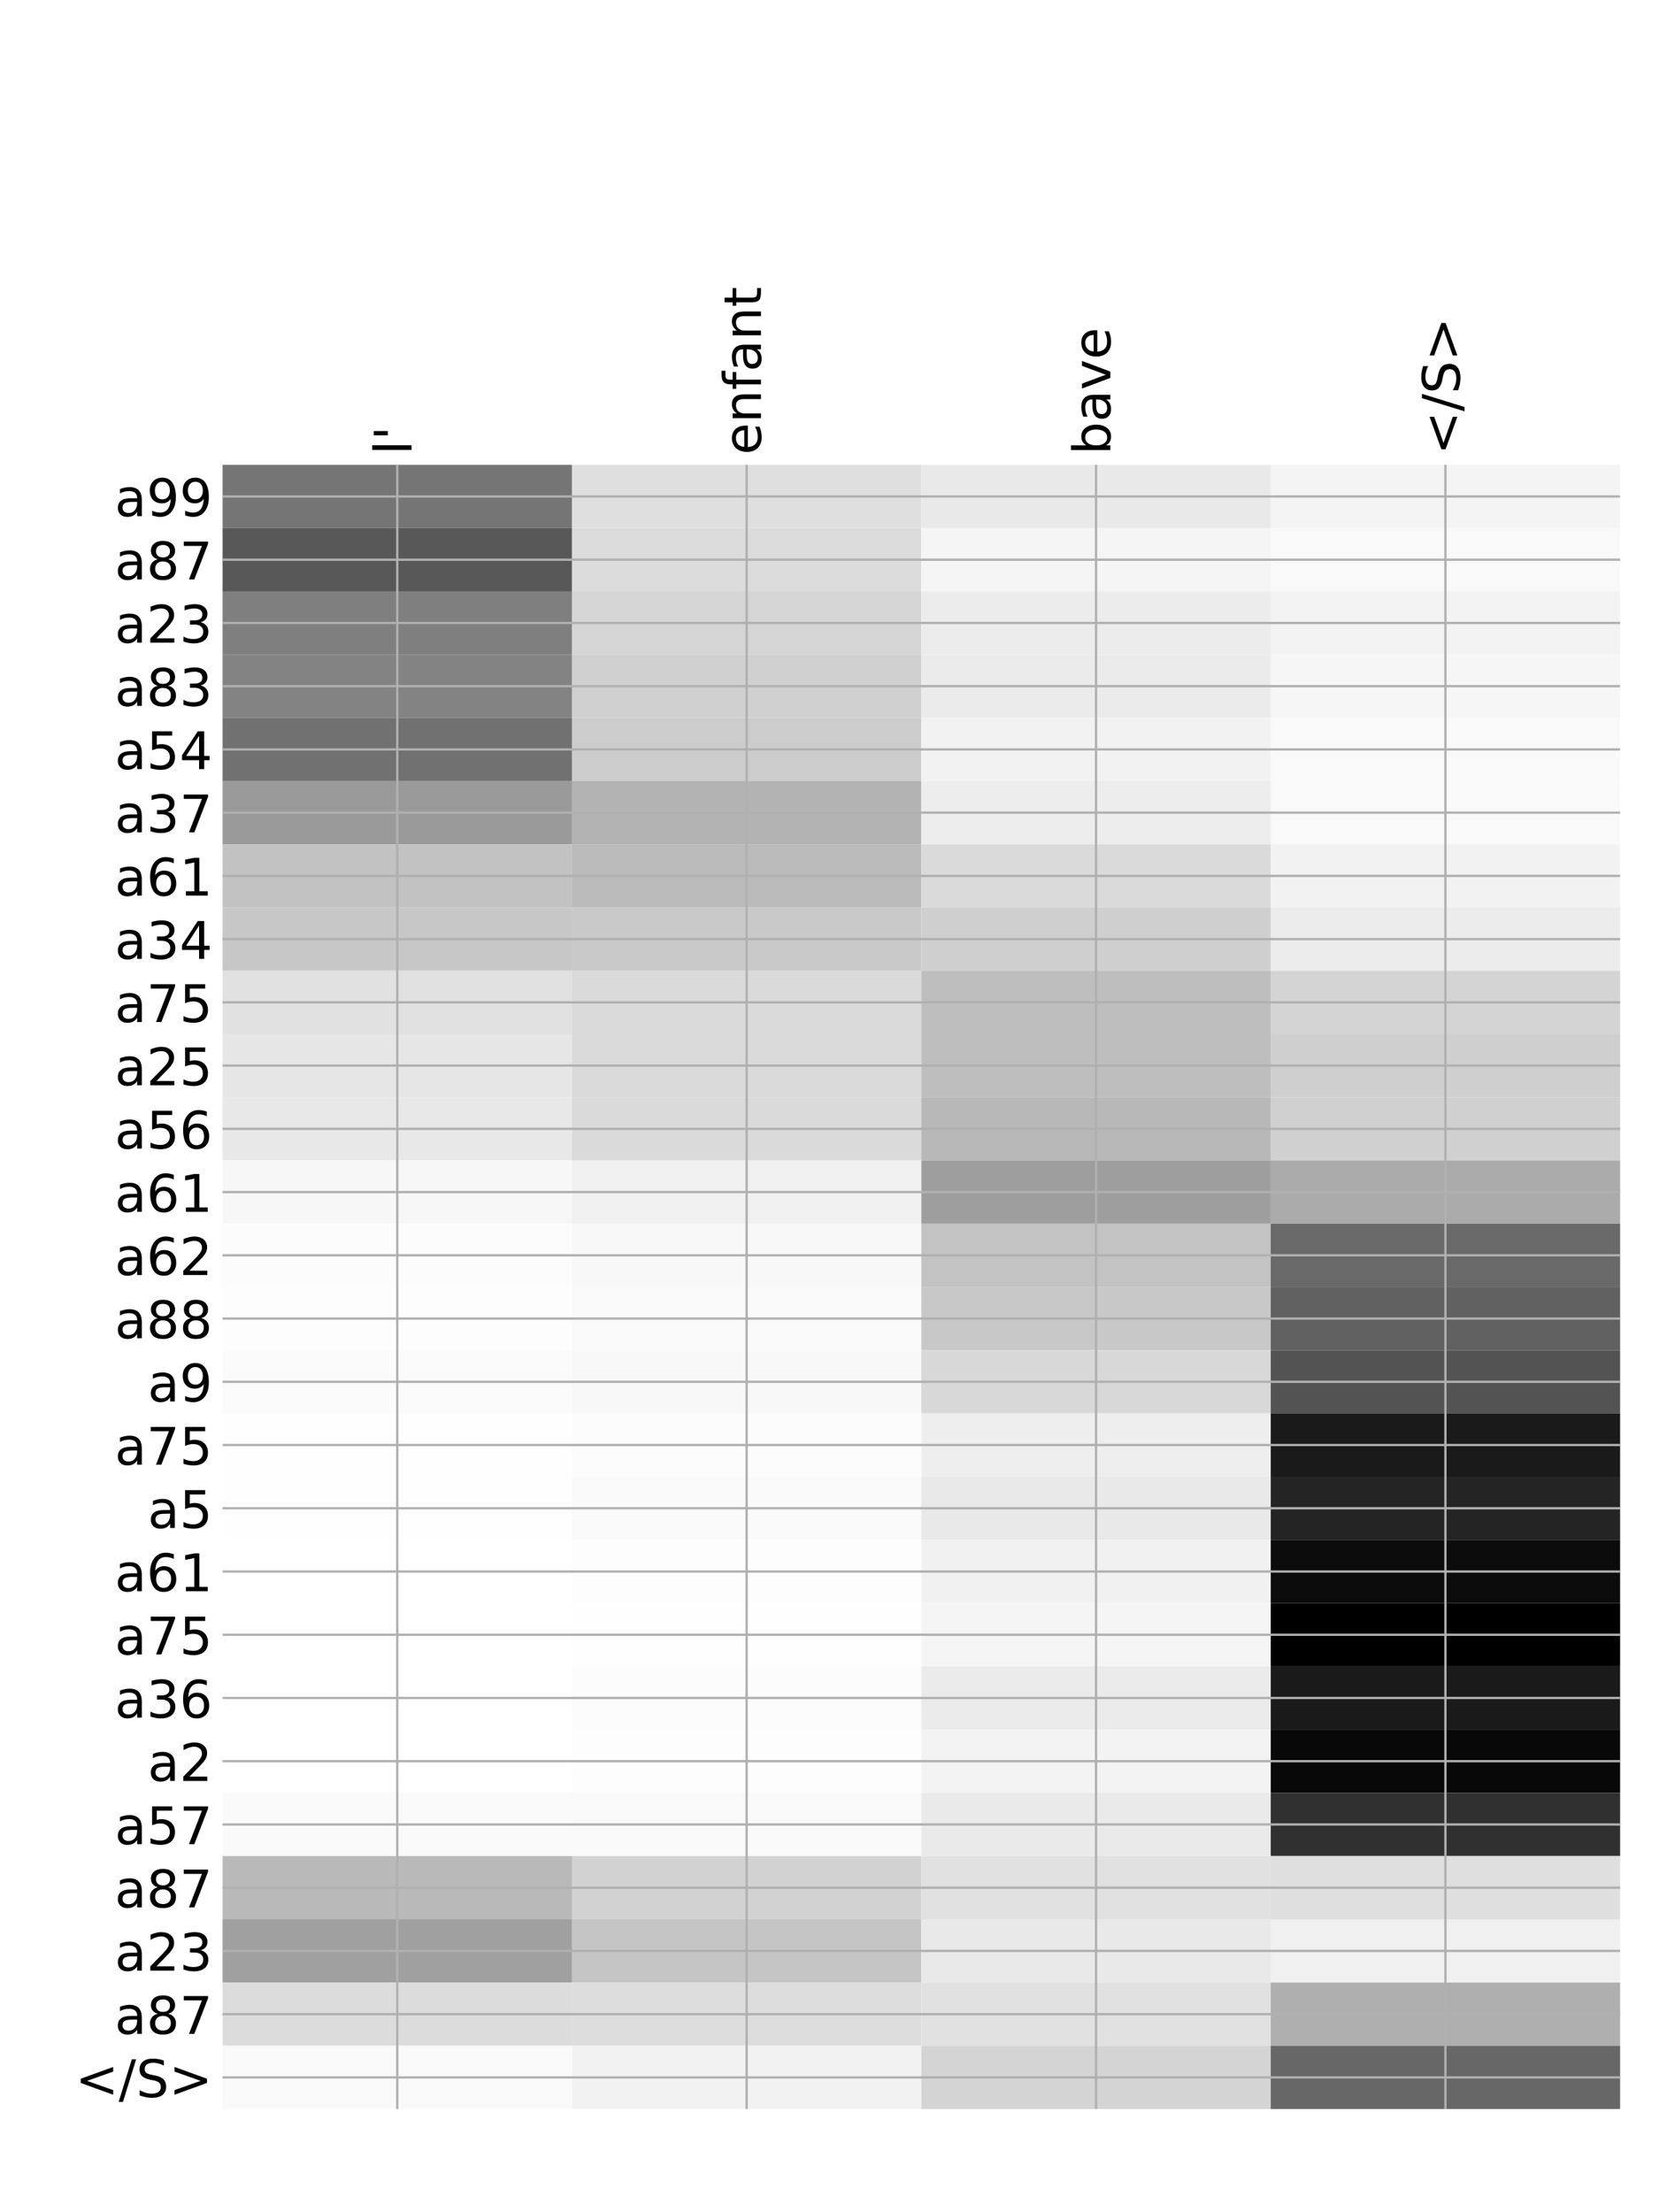 <?xml version="1.0" encoding="utf-8" standalone="no"?>
<!DOCTYPE svg PUBLIC "-//W3C//DTD SVG 1.1//EN"
  "http://www.w3.org/Graphics/SVG/1.1/DTD/svg11.dtd">
<!-- Created with matplotlib (http://matplotlib.org/) -->
<svg height="768pt" version="1.1" viewBox="0 0 576 768" width="576pt" xmlns="http://www.w3.org/2000/svg" xmlns:xlink="http://www.w3.org/1999/xlink">
 <defs>
  <style type="text/css">
*{stroke-linecap:butt;stroke-linejoin:round;}
  </style>
 </defs>
 <g id="figure_1">
  <g id="patch_1">
   <path d="M 0 768 
L 576 768 
L 576 0 
L 0 0 
z
" style="fill:#ffffff;"/>
  </g>
  <g id="axes_1">
   <g id="PolyCollection_1">
    <path clip-path="url(#p6577d509cf)" d="M 77.275 161.378 
L 77.275 183.331 
L 198.581 183.331 
L 198.581 161.378 
L 77.275 161.378 
z
" style="fill:#757575;"/>
    <path clip-path="url(#p6577d509cf)" d="M 198.581 161.378 
L 198.581 183.331 
L 319.887 183.331 
L 319.887 161.378 
L 198.581 161.378 
z
" style="fill:#dfdfdf;"/>
    <path clip-path="url(#p6577d509cf)" d="M 319.887 161.378 
L 319.887 183.331 
L 441.194 183.331 
L 441.194 161.378 
L 319.887 161.378 
z
" style="fill:#e9e9e9;"/>
    <path clip-path="url(#p6577d509cf)" d="M 441.194 161.378 
L 441.194 183.331 
L 562.5 183.331 
L 562.5 161.378 
L 441.194 161.378 
z
" style="fill:#f4f4f4;"/>
    <path clip-path="url(#p6577d509cf)" d="M 77.275 183.331 
L 77.275 205.285 
L 198.581 205.285 
L 198.581 183.331 
L 77.275 183.331 
z
" style="fill:#585858;"/>
    <path clip-path="url(#p6577d509cf)" d="M 198.581 183.331 
L 198.581 205.285 
L 319.887 205.285 
L 319.887 183.331 
L 198.581 183.331 
z
" style="fill:#dcdcdc;"/>
    <path clip-path="url(#p6577d509cf)" d="M 319.887 183.331 
L 319.887 205.285 
L 441.194 205.285 
L 441.194 183.331 
L 319.887 183.331 
z
" style="fill:#f5f5f5;"/>
    <path clip-path="url(#p6577d509cf)" d="M 441.194 183.331 
L 441.194 205.285 
L 562.5 205.285 
L 562.5 183.331 
L 441.194 183.331 
z
" style="fill:#f9f9f9;"/>
    <path clip-path="url(#p6577d509cf)" d="M 77.275 205.285 
L 77.275 227.239 
L 198.581 227.239 
L 198.581 205.285 
L 77.275 205.285 
z
" style="fill:#7f7f7f;"/>
    <path clip-path="url(#p6577d509cf)" d="M 198.581 205.285 
L 198.581 227.239 
L 319.887 227.239 
L 319.887 205.285 
L 198.581 205.285 
z
" style="fill:#d5d5d5;"/>
    <path clip-path="url(#p6577d509cf)" d="M 319.887 205.285 
L 319.887 227.239 
L 441.194 227.239 
L 441.194 205.285 
L 319.887 205.285 
z
" style="fill:#ececec;"/>
    <path clip-path="url(#p6577d509cf)" d="M 441.194 205.285 
L 441.194 227.239 
L 562.5 227.239 
L 562.5 205.285 
L 441.194 205.285 
z
" style="fill:#f3f3f3;"/>
    <path clip-path="url(#p6577d509cf)" d="M 77.275 227.239 
L 77.275 249.192 
L 198.581 249.192 
L 198.581 227.239 
L 77.275 227.239 
z
" style="fill:#838383;"/>
    <path clip-path="url(#p6577d509cf)" d="M 198.581 227.239 
L 198.581 249.192 
L 319.887 249.192 
L 319.887 227.239 
L 198.581 227.239 
z
" style="fill:#d0d0d0;"/>
    <path clip-path="url(#p6577d509cf)" d="M 319.887 227.239 
L 319.887 249.192 
L 441.194 249.192 
L 441.194 227.239 
L 319.887 227.239 
z
" style="fill:#ebebeb;"/>
    <path clip-path="url(#p6577d509cf)" d="M 441.194 227.239 
L 441.194 249.192 
L 562.5 249.192 
L 562.5 227.239 
L 441.194 227.239 
z
" style="fill:#f6f6f6;"/>
    <path clip-path="url(#p6577d509cf)" d="M 77.275 249.192 
L 77.275 271.146 
L 198.581 271.146 
L 198.581 249.192 
L 77.275 249.192 
z
" style="fill:#717171;"/>
    <path clip-path="url(#p6577d509cf)" d="M 198.581 249.192 
L 198.581 271.146 
L 319.887 271.146 
L 319.887 249.192 
L 198.581 249.192 
z
" style="fill:#cccccc;"/>
    <path clip-path="url(#p6577d509cf)" d="M 319.887 249.192 
L 319.887 271.146 
L 441.194 271.146 
L 441.194 249.192 
L 319.887 249.192 
z
" style="fill:#f2f2f2;"/>
    <path clip-path="url(#p6577d509cf)" d="M 441.194 249.192 
L 441.194 271.146 
L 562.5 271.146 
L 562.5 249.192 
L 441.194 249.192 
z
" style="fill:#f9f9f9;"/>
    <path clip-path="url(#p6577d509cf)" d="M 77.275 271.146 
L 77.275 293.1 
L 198.581 293.1 
L 198.581 271.146 
L 77.275 271.146 
z
" style="fill:#9a9a9a;"/>
    <path clip-path="url(#p6577d509cf)" d="M 198.581 271.146 
L 198.581 293.1 
L 319.887 293.1 
L 319.887 271.146 
L 198.581 271.146 
z
" style="fill:#b3b3b3;"/>
    <path clip-path="url(#p6577d509cf)" d="M 319.887 271.146 
L 319.887 293.1 
L 441.194 293.1 
L 441.194 271.146 
L 319.887 271.146 
z
" style="fill:#ededed;"/>
    <path clip-path="url(#p6577d509cf)" d="M 441.194 271.146 
L 441.194 293.1 
L 562.5 293.1 
L 562.5 271.146 
L 441.194 271.146 
z
" style="fill:#f9f9f9;"/>
    <path clip-path="url(#p6577d509cf)" d="M 77.275 293.1 
L 77.275 315.053 
L 198.581 315.053 
L 198.581 293.1 
L 77.275 293.1 
z
" style="fill:#c2c2c2;"/>
    <path clip-path="url(#p6577d509cf)" d="M 198.581 293.1 
L 198.581 315.053 
L 319.887 315.053 
L 319.887 293.1 
L 198.581 293.1 
z
" style="fill:#bababa;"/>
    <path clip-path="url(#p6577d509cf)" d="M 319.887 293.1 
L 319.887 315.053 
L 441.194 315.053 
L 441.194 293.1 
L 319.887 293.1 
z
" style="fill:#dadada;"/>
    <path clip-path="url(#p6577d509cf)" d="M 441.194 293.1 
L 441.194 315.053 
L 562.5 315.053 
L 562.5 293.1 
L 441.194 293.1 
z
" style="fill:#f2f2f2;"/>
    <path clip-path="url(#p6577d509cf)" d="M 77.275 315.053 
L 77.275 337.007 
L 198.581 337.007 
L 198.581 315.053 
L 77.275 315.053 
z
" style="fill:#c7c7c7;"/>
    <path clip-path="url(#p6577d509cf)" d="M 198.581 315.053 
L 198.581 337.007 
L 319.887 337.007 
L 319.887 315.053 
L 198.581 315.053 
z
" style="fill:#c9c9c9;"/>
    <path clip-path="url(#p6577d509cf)" d="M 319.887 315.053 
L 319.887 337.007 
L 441.194 337.007 
L 441.194 315.053 
L 319.887 315.053 
z
" style="fill:#cfcfcf;"/>
    <path clip-path="url(#p6577d509cf)" d="M 441.194 315.053 
L 441.194 337.007 
L 562.5 337.007 
L 562.5 315.053 
L 441.194 315.053 
z
" style="fill:#ececec;"/>
    <path clip-path="url(#p6577d509cf)" d="M 77.275 337.007 
L 77.275 358.961 
L 198.581 358.961 
L 198.581 337.007 
L 77.275 337.007 
z
" style="fill:#e1e1e1;"/>
    <path clip-path="url(#p6577d509cf)" d="M 198.581 337.007 
L 198.581 358.961 
L 319.887 358.961 
L 319.887 337.007 
L 198.581 337.007 
z
" style="fill:#dadada;"/>
    <path clip-path="url(#p6577d509cf)" d="M 319.887 337.007 
L 319.887 358.961 
L 441.194 358.961 
L 441.194 337.007 
L 319.887 337.007 
z
" style="fill:#bebebe;"/>
    <path clip-path="url(#p6577d509cf)" d="M 441.194 337.007 
L 441.194 358.961 
L 562.5 358.961 
L 562.5 337.007 
L 441.194 337.007 
z
" style="fill:#d4d4d4;"/>
    <path clip-path="url(#p6577d509cf)" d="M 77.275 358.961 
L 77.275 380.914 
L 198.581 380.914 
L 198.581 358.961 
L 77.275 358.961 
z
" style="fill:#e6e6e6;"/>
    <path clip-path="url(#p6577d509cf)" d="M 198.581 358.961 
L 198.581 380.914 
L 319.887 380.914 
L 319.887 358.961 
L 198.581 358.961 
z
" style="fill:#dadada;"/>
    <path clip-path="url(#p6577d509cf)" d="M 319.887 358.961 
L 319.887 380.914 
L 441.194 380.914 
L 441.194 358.961 
L 319.887 358.961 
z
" style="fill:#bebebe;"/>
    <path clip-path="url(#p6577d509cf)" d="M 441.194 358.961 
L 441.194 380.914 
L 562.5 380.914 
L 562.5 358.961 
L 441.194 358.961 
z
" style="fill:#cfcfcf;"/>
    <path clip-path="url(#p6577d509cf)" d="M 77.275 380.914 
L 77.275 402.868 
L 198.581 402.868 
L 198.581 380.914 
L 77.275 380.914 
z
" style="fill:#e8e8e8;"/>
    <path clip-path="url(#p6577d509cf)" d="M 198.581 380.914 
L 198.581 402.868 
L 319.887 402.868 
L 319.887 380.914 
L 198.581 380.914 
z
" style="fill:#dadada;"/>
    <path clip-path="url(#p6577d509cf)" d="M 319.887 380.914 
L 319.887 402.868 
L 441.194 402.868 
L 441.194 380.914 
L 319.887 380.914 
z
" style="fill:#b8b8b8;"/>
    <path clip-path="url(#p6577d509cf)" d="M 441.194 380.914 
L 441.194 402.868 
L 562.5 402.868 
L 562.5 380.914 
L 441.194 380.914 
z
" style="fill:#d0d0d0;"/>
    <path clip-path="url(#p6577d509cf)" d="M 77.275 402.868 
L 77.275 424.821 
L 198.581 424.821 
L 198.581 402.868 
L 77.275 402.868 
z
" style="fill:#f7f7f7;"/>
    <path clip-path="url(#p6577d509cf)" d="M 198.581 402.868 
L 198.581 424.821 
L 319.887 424.821 
L 319.887 402.868 
L 198.581 402.868 
z
" style="fill:#f0f0f0;"/>
    <path clip-path="url(#p6577d509cf)" d="M 319.887 402.868 
L 319.887 424.821 
L 441.194 424.821 
L 441.194 402.868 
L 319.887 402.868 
z
" style="fill:#9e9e9e;"/>
    <path clip-path="url(#p6577d509cf)" d="M 441.194 402.868 
L 441.194 424.821 
L 562.5 424.821 
L 562.5 402.868 
L 441.194 402.868 
z
" style="fill:#ababab;"/>
    <path clip-path="url(#p6577d509cf)" d="M 77.275 424.821 
L 77.275 446.775 
L 198.581 446.775 
L 198.581 424.821 
L 77.275 424.821 
z
" style="fill:#fcfcfc;"/>
    <path clip-path="url(#p6577d509cf)" d="M 198.581 424.821 
L 198.581 446.775 
L 319.887 446.775 
L 319.887 424.821 
L 198.581 424.821 
z
" style="fill:#f8f8f8;"/>
    <path clip-path="url(#p6577d509cf)" d="M 319.887 424.821 
L 319.887 446.775 
L 441.194 446.775 
L 441.194 424.821 
L 319.887 424.821 
z
" style="fill:#c3c3c3;"/>
    <path clip-path="url(#p6577d509cf)" d="M 441.194 424.821 
L 441.194 446.775 
L 562.5 446.775 
L 562.5 424.821 
L 441.194 424.821 
z
" style="fill:#696969;"/>
    <path clip-path="url(#p6577d509cf)" d="M 77.275 446.775 
L 77.275 468.729 
L 198.581 468.729 
L 198.581 446.775 
L 77.275 446.775 
z
" style="fill:#fdfdfd;"/>
    <path clip-path="url(#p6577d509cf)" d="M 198.581 446.775 
L 198.581 468.729 
L 319.887 468.729 
L 319.887 446.775 
L 198.581 446.775 
z
" style="fill:#f9f9f9;"/>
    <path clip-path="url(#p6577d509cf)" d="M 319.887 446.775 
L 319.887 468.729 
L 441.194 468.729 
L 441.194 446.775 
L 319.887 446.775 
z
" style="fill:#c8c8c8;"/>
    <path clip-path="url(#p6577d509cf)" d="M 441.194 446.775 
L 441.194 468.729 
L 562.5 468.729 
L 562.5 446.775 
L 441.194 446.775 
z
" style="fill:#606060;"/>
    <path clip-path="url(#p6577d509cf)" d="M 77.275 468.729 
L 77.275 490.682 
L 198.581 490.682 
L 198.581 468.729 
L 77.275 468.729 
z
" style="fill:#fbfbfb;"/>
    <path clip-path="url(#p6577d509cf)" d="M 198.581 468.729 
L 198.581 490.682 
L 319.887 490.682 
L 319.887 468.729 
L 198.581 468.729 
z
" style="fill:#f8f8f8;"/>
    <path clip-path="url(#p6577d509cf)" d="M 319.887 468.729 
L 319.887 490.682 
L 441.194 490.682 
L 441.194 468.729 
L 319.887 468.729 
z
" style="fill:#d8d8d8;"/>
    <path clip-path="url(#p6577d509cf)" d="M 441.194 468.729 
L 441.194 490.682 
L 562.5 490.682 
L 562.5 468.729 
L 441.194 468.729 
z
" style="fill:#535353;"/>
    <path clip-path="url(#p6577d509cf)" d="M 77.275 490.682 
L 77.275 512.636 
L 198.581 512.636 
L 198.581 490.682 
L 77.275 490.682 
z
" style="fill:#fefefe;"/>
    <path clip-path="url(#p6577d509cf)" d="M 198.581 490.682 
L 198.581 512.636 
L 319.887 512.636 
L 319.887 490.682 
L 198.581 490.682 
z
" style="fill:#fcfcfc;"/>
    <path clip-path="url(#p6577d509cf)" d="M 319.887 490.682 
L 319.887 512.636 
L 441.194 512.636 
L 441.194 490.682 
L 319.887 490.682 
z
" style="fill:#eeeeee;"/>
    <path clip-path="url(#p6577d509cf)" d="M 441.194 490.682 
L 441.194 512.636 
L 562.5 512.636 
L 562.5 490.682 
L 441.194 490.682 
z
" style="fill:#1a1a1a;"/>
    <path clip-path="url(#p6577d509cf)" d="M 77.275 512.636 
L 77.275 534.59 
L 198.581 534.59 
L 198.581 512.636 
L 77.275 512.636 
z
" style="fill:#fefefe;"/>
    <path clip-path="url(#p6577d509cf)" d="M 198.581 512.636 
L 198.581 534.59 
L 319.887 534.59 
L 319.887 512.636 
L 198.581 512.636 
z
" style="fill:#fafafa;"/>
    <path clip-path="url(#p6577d509cf)" d="M 319.887 512.636 
L 319.887 534.59 
L 441.194 534.59 
L 441.194 512.636 
L 319.887 512.636 
z
" style="fill:#e9e9e9;"/>
    <path clip-path="url(#p6577d509cf)" d="M 441.194 512.636 
L 441.194 534.59 
L 562.5 534.59 
L 562.5 512.636 
L 441.194 512.636 
z
" style="fill:#242424;"/>
    <path clip-path="url(#p6577d509cf)" d="M 77.275 534.59 
L 77.275 556.543 
L 198.581 556.543 
L 198.581 534.59 
L 77.275 534.59 
z
" style="fill:#ffffff;"/>
    <path clip-path="url(#p6577d509cf)" d="M 198.581 534.59 
L 198.581 556.543 
L 319.887 556.543 
L 319.887 534.59 
L 198.581 534.59 
z
" style="fill:#fdfdfd;"/>
    <path clip-path="url(#p6577d509cf)" d="M 319.887 534.59 
L 319.887 556.543 
L 441.194 556.543 
L 441.194 534.59 
L 319.887 534.59 
z
" style="fill:#f1f1f1;"/>
    <path clip-path="url(#p6577d509cf)" d="M 441.194 534.59 
L 441.194 556.543 
L 562.5 556.543 
L 562.5 534.59 
L 441.194 534.59 
z
" style="fill:#0c0c0c;"/>
    <path clip-path="url(#p6577d509cf)" d="M 77.275 556.543 
L 77.275 578.497 
L 198.581 578.497 
L 198.581 556.543 
L 77.275 556.543 
z
" style="fill:#ffffff;"/>
    <path clip-path="url(#p6577d509cf)" d="M 198.581 556.543 
L 198.581 578.497 
L 319.887 578.497 
L 319.887 556.543 
L 198.581 556.543 
z
" style="fill:#fefefe;"/>
    <path clip-path="url(#p6577d509cf)" d="M 319.887 556.543 
L 319.887 578.497 
L 441.194 578.497 
L 441.194 556.543 
L 319.887 556.543 
z
" style="fill:#f5f5f5;"/>
    <path clip-path="url(#p6577d509cf)" d="M 441.194 556.543 
L 441.194 578.497 
L 562.5 578.497 
L 562.5 556.543 
L 441.194 556.543 
z
"/>
    <path clip-path="url(#p6577d509cf)" d="M 77.275 578.497 
L 77.275 600.45 
L 198.581 600.45 
L 198.581 578.497 
L 77.275 578.497 
z
" style="fill:#ffffff;"/>
    <path clip-path="url(#p6577d509cf)" d="M 198.581 578.497 
L 198.581 600.45 
L 319.887 600.45 
L 319.887 578.497 
L 198.581 578.497 
z
" style="fill:#fcfcfc;"/>
    <path clip-path="url(#p6577d509cf)" d="M 319.887 578.497 
L 319.887 600.45 
L 441.194 600.45 
L 441.194 578.497 
L 319.887 578.497 
z
" style="fill:#ebebeb;"/>
    <path clip-path="url(#p6577d509cf)" d="M 441.194 578.497 
L 441.194 600.45 
L 562.5 600.45 
L 562.5 578.497 
L 441.194 578.497 
z
" style="fill:#1a1a1a;"/>
    <path clip-path="url(#p6577d509cf)" d="M 77.275 600.45 
L 77.275 622.404 
L 198.581 622.404 
L 198.581 600.45 
L 77.275 600.45 
z
" style="fill:#ffffff;"/>
    <path clip-path="url(#p6577d509cf)" d="M 198.581 600.45 
L 198.581 622.404 
L 319.887 622.404 
L 319.887 600.45 
L 198.581 600.45 
z
" style="fill:#fdfdfd;"/>
    <path clip-path="url(#p6577d509cf)" d="M 319.887 600.45 
L 319.887 622.404 
L 441.194 622.404 
L 441.194 600.45 
L 319.887 600.45 
z
" style="fill:#f3f3f3;"/>
    <path clip-path="url(#p6577d509cf)" d="M 441.194 600.45 
L 441.194 622.404 
L 562.5 622.404 
L 562.5 600.45 
L 441.194 600.45 
z
" style="fill:#080808;"/>
    <path clip-path="url(#p6577d509cf)" d="M 77.275 622.404 
L 77.275 644.358 
L 198.581 644.358 
L 198.581 622.404 
L 77.275 622.404 
z
" style="fill:#fafafa;"/>
    <path clip-path="url(#p6577d509cf)" d="M 198.581 622.404 
L 198.581 644.358 
L 319.887 644.358 
L 319.887 622.404 
L 198.581 622.404 
z
" style="fill:#f9f9f9;"/>
    <path clip-path="url(#p6577d509cf)" d="M 319.887 622.404 
L 319.887 644.358 
L 441.194 644.358 
L 441.194 622.404 
L 319.887 622.404 
z
" style="fill:#eaeaea;"/>
    <path clip-path="url(#p6577d509cf)" d="M 441.194 622.404 
L 441.194 644.358 
L 562.5 644.358 
L 562.5 622.404 
L 441.194 622.404 
z
" style="fill:#303030;"/>
    <path clip-path="url(#p6577d509cf)" d="M 77.275 644.358 
L 77.275 666.311 
L 198.581 666.311 
L 198.581 644.358 
L 77.275 644.358 
z
" style="fill:#b9b9b9;"/>
    <path clip-path="url(#p6577d509cf)" d="M 198.581 644.358 
L 198.581 666.311 
L 319.887 666.311 
L 319.887 644.358 
L 198.581 644.358 
z
" style="fill:#d2d2d2;"/>
    <path clip-path="url(#p6577d509cf)" d="M 319.887 644.358 
L 319.887 666.311 
L 441.194 666.311 
L 441.194 644.358 
L 319.887 644.358 
z
" style="fill:#e1e1e1;"/>
    <path clip-path="url(#p6577d509cf)" d="M 441.194 644.358 
L 441.194 666.311 
L 562.5 666.311 
L 562.5 644.358 
L 441.194 644.358 
z
" style="fill:#dfdfdf;"/>
    <path clip-path="url(#p6577d509cf)" d="M 77.275 666.311 
L 77.275 688.265 
L 198.581 688.265 
L 198.581 666.311 
L 77.275 666.311 
z
" style="fill:#a0a0a0;"/>
    <path clip-path="url(#p6577d509cf)" d="M 198.581 666.311 
L 198.581 688.265 
L 319.887 688.265 
L 319.887 666.311 
L 198.581 666.311 
z
" style="fill:#c5c5c5;"/>
    <path clip-path="url(#p6577d509cf)" d="M 319.887 666.311 
L 319.887 688.265 
L 441.194 688.265 
L 441.194 666.311 
L 319.887 666.311 
z
" style="fill:#e9e9e9;"/>
    <path clip-path="url(#p6577d509cf)" d="M 441.194 666.311 
L 441.194 688.265 
L 562.5 688.265 
L 562.5 666.311 
L 441.194 666.311 
z
" style="fill:#f0f0f0;"/>
    <path clip-path="url(#p6577d509cf)" d="M 77.275 688.265 
L 77.275 710.219 
L 198.581 710.219 
L 198.581 688.265 
L 77.275 688.265 
z
" style="fill:#dcdcdc;"/>
    <path clip-path="url(#p6577d509cf)" d="M 198.581 688.265 
L 198.581 710.219 
L 319.887 710.219 
L 319.887 688.265 
L 198.581 688.265 
z
" style="fill:#dddddd;"/>
    <path clip-path="url(#p6577d509cf)" d="M 319.887 688.265 
L 319.887 710.219 
L 441.194 710.219 
L 441.194 688.265 
L 319.887 688.265 
z
" style="fill:#e1e1e1;"/>
    <path clip-path="url(#p6577d509cf)" d="M 441.194 688.265 
L 441.194 710.219 
L 562.5 710.219 
L 562.5 688.265 
L 441.194 688.265 
z
" style="fill:#afafaf;"/>
    <path clip-path="url(#p6577d509cf)" d="M 77.275 710.219 
L 77.275 732.172 
L 198.581 732.172 
L 198.581 710.219 
L 77.275 710.219 
z
" style="fill:#f9f9f9;"/>
    <path clip-path="url(#p6577d509cf)" d="M 198.581 710.219 
L 198.581 732.172 
L 319.887 732.172 
L 319.887 710.219 
L 198.581 710.219 
z
" style="fill:#f2f2f2;"/>
    <path clip-path="url(#p6577d509cf)" d="M 319.887 710.219 
L 319.887 732.172 
L 441.194 732.172 
L 441.194 710.219 
L 319.887 710.219 
z
" style="fill:#d4d4d4;"/>
    <path clip-path="url(#p6577d509cf)" d="M 441.194 710.219 
L 441.194 732.172 
L 562.5 732.172 
L 562.5 710.219 
L 441.194 710.219 
z
" style="fill:#676767;"/>
   </g>
   <g id="matplotlib.axis_1">
    <g id="xtick_1">
     <g id="line2d_1">
      <path clip-path="url(#p6577d509cf)" d="M 137.928 732.172 
L 137.928 161.378 
" style="fill:none;stroke:#b0b0b0;stroke-linecap:square;stroke-width:0.8;"/>
     </g>
     <g id="line2d_2"/>
     <g id="text_1">
      <!-- l' -->
      <defs>
       <path d="M 9.422 75.984 
L 18.406 75.984 
L 18.406 0 
L 9.422 0 
z
" id="DejaVuSans-6c"/>
       <path d="M 17.922 72.906 
L 17.922 45.797 
L 9.625 45.797 
L 9.625 72.906 
z
" id="DejaVuSans-27"/>
      </defs>
      <g transform="translate(142.895 157.878)rotate(-90)scale(0.18 -0.18)">
       <use xlink:href="#DejaVuSans-6c"/>
       <use x="27.783" xlink:href="#DejaVuSans-27"/>
      </g>
     </g>
    </g>
    <g id="xtick_2">
     <g id="line2d_3">
      <path clip-path="url(#p6577d509cf)" d="M 259.234 732.172 
L 259.234 161.378 
" style="fill:none;stroke:#b0b0b0;stroke-linecap:square;stroke-width:0.8;"/>
     </g>
     <g id="line2d_4"/>
     <g id="text_2">
      <!-- enfant -->
      <defs>
       <path d="M 56.203 29.594 
L 56.203 25.203 
L 14.891 25.203 
Q 15.484 15.922 20.484 11.062 
Q 25.484 6.203 34.422 6.203 
Q 39.594 6.203 44.453 7.469 
Q 49.312 8.734 54.109 11.281 
L 54.109 2.781 
Q 49.266 0.734 44.188 -0.344 
Q 39.109 -1.422 33.891 -1.422 
Q 20.797 -1.422 13.156 6.188 
Q 5.516 13.812 5.516 26.812 
Q 5.516 40.234 12.766 48.109 
Q 20.016 56 32.328 56 
Q 43.359 56 49.781 48.891 
Q 56.203 41.797 56.203 29.594 
z
M 47.219 32.234 
Q 47.125 39.594 43.094 43.984 
Q 39.062 48.391 32.422 48.391 
Q 24.906 48.391 20.391 44.141 
Q 15.875 39.891 15.188 32.172 
z
" id="DejaVuSans-65"/>
       <path d="M 54.891 33.016 
L 54.891 0 
L 45.906 0 
L 45.906 32.719 
Q 45.906 40.484 42.875 44.328 
Q 39.844 48.188 33.797 48.188 
Q 26.516 48.188 22.312 43.547 
Q 18.109 38.922 18.109 30.906 
L 18.109 0 
L 9.078 0 
L 9.078 54.688 
L 18.109 54.688 
L 18.109 46.188 
Q 21.344 51.125 25.703 53.562 
Q 30.078 56 35.797 56 
Q 45.219 56 50.047 50.172 
Q 54.891 44.344 54.891 33.016 
z
" id="DejaVuSans-6e"/>
       <path d="M 37.109 75.984 
L 37.109 68.5 
L 28.516 68.5 
Q 23.688 68.5 21.797 66.547 
Q 19.922 64.594 19.922 59.516 
L 19.922 54.688 
L 34.719 54.688 
L 34.719 47.703 
L 19.922 47.703 
L 19.922 0 
L 10.891 0 
L 10.891 47.703 
L 2.297 47.703 
L 2.297 54.688 
L 10.891 54.688 
L 10.891 58.5 
Q 10.891 67.625 15.141 71.797 
Q 19.391 75.984 28.609 75.984 
z
" id="DejaVuSans-66"/>
       <path d="M 34.281 27.484 
Q 23.391 27.484 19.188 25 
Q 14.984 22.516 14.984 16.5 
Q 14.984 11.719 18.141 8.906 
Q 21.297 6.109 26.703 6.109 
Q 34.188 6.109 38.703 11.406 
Q 43.219 16.703 43.219 25.484 
L 43.219 27.484 
z
M 52.203 31.203 
L 52.203 0 
L 43.219 0 
L 43.219 8.297 
Q 40.141 3.328 35.547 0.953 
Q 30.953 -1.422 24.312 -1.422 
Q 15.922 -1.422 10.953 3.297 
Q 6 8.016 6 15.922 
Q 6 25.141 12.172 29.828 
Q 18.359 34.516 30.609 34.516 
L 43.219 34.516 
L 43.219 35.406 
Q 43.219 41.609 39.141 45 
Q 35.062 48.391 27.688 48.391 
Q 23 48.391 18.547 47.266 
Q 14.109 46.141 10.016 43.891 
L 10.016 52.203 
Q 14.938 54.109 19.578 55.047 
Q 24.219 56 28.609 56 
Q 40.484 56 46.344 49.844 
Q 52.203 43.703 52.203 31.203 
z
" id="DejaVuSans-61"/>
       <path d="M 18.312 70.219 
L 18.312 54.688 
L 36.812 54.688 
L 36.812 47.703 
L 18.312 47.703 
L 18.312 18.016 
Q 18.312 11.328 20.141 9.422 
Q 21.969 7.516 27.594 7.516 
L 36.812 7.516 
L 36.812 0 
L 27.594 0 
Q 17.188 0 13.234 3.875 
Q 9.281 7.766 9.281 18.016 
L 9.281 47.703 
L 2.688 47.703 
L 2.688 54.688 
L 9.281 54.688 
L 9.281 70.219 
z
" id="DejaVuSans-74"/>
      </defs>
      <g transform="translate(264.201 157.878)rotate(-90)scale(0.18 -0.18)">
       <use xlink:href="#DejaVuSans-65"/>
       <use x="61.523" xlink:href="#DejaVuSans-6e"/>
       <use x="124.902" xlink:href="#DejaVuSans-66"/>
       <use x="160.107" xlink:href="#DejaVuSans-61"/>
       <use x="221.387" xlink:href="#DejaVuSans-6e"/>
       <use x="284.766" xlink:href="#DejaVuSans-74"/>
      </g>
     </g>
    </g>
    <g id="xtick_3">
     <g id="line2d_5">
      <path clip-path="url(#p6577d509cf)" d="M 380.541 732.172 
L 380.541 161.378 
" style="fill:none;stroke:#b0b0b0;stroke-linecap:square;stroke-width:0.8;"/>
     </g>
     <g id="line2d_6"/>
     <g id="text_3">
      <!-- bave -->
      <defs>
       <path d="M 48.688 27.297 
Q 48.688 37.203 44.609 42.844 
Q 40.531 48.484 33.406 48.484 
Q 26.266 48.484 22.188 42.844 
Q 18.109 37.203 18.109 27.297 
Q 18.109 17.391 22.188 11.75 
Q 26.266 6.109 33.406 6.109 
Q 40.531 6.109 44.609 11.75 
Q 48.688 17.391 48.688 27.297 
z
M 18.109 46.391 
Q 20.953 51.266 25.266 53.625 
Q 29.594 56 35.594 56 
Q 45.562 56 51.781 48.094 
Q 58.016 40.188 58.016 27.297 
Q 58.016 14.406 51.781 6.484 
Q 45.562 -1.422 35.594 -1.422 
Q 29.594 -1.422 25.266 0.953 
Q 20.953 3.328 18.109 8.203 
L 18.109 0 
L 9.078 0 
L 9.078 75.984 
L 18.109 75.984 
z
" id="DejaVuSans-62"/>
       <path d="M 2.984 54.688 
L 12.5 54.688 
L 29.594 8.797 
L 46.688 54.688 
L 56.203 54.688 
L 35.688 0 
L 23.484 0 
z
" id="DejaVuSans-76"/>
      </defs>
      <g transform="translate(385.507 157.878)rotate(-90)scale(0.18 -0.18)">
       <use xlink:href="#DejaVuSans-62"/>
       <use x="63.477" xlink:href="#DejaVuSans-61"/>
       <use x="124.756" xlink:href="#DejaVuSans-76"/>
       <use x="183.936" xlink:href="#DejaVuSans-65"/>
      </g>
     </g>
    </g>
    <g id="xtick_4">
     <g id="line2d_7">
      <path clip-path="url(#p6577d509cf)" d="M 501.847 732.172 
L 501.847 161.378 
" style="fill:none;stroke:#b0b0b0;stroke-linecap:square;stroke-width:0.8;"/>
     </g>
     <g id="line2d_8"/>
     <g id="text_4">
      <!-- &lt;/S&gt; -->
      <defs>
       <path d="M 73.188 49.219 
L 22.797 31.297 
L 73.188 13.484 
L 73.188 4.594 
L 10.594 27.297 
L 10.594 35.406 
L 73.188 58.109 
z
" id="DejaVuSans-3c"/>
       <path d="M 25.391 72.906 
L 33.688 72.906 
L 8.297 -9.281 
L 0 -9.281 
z
" id="DejaVuSans-2f"/>
       <path d="M 53.516 70.516 
L 53.516 60.891 
Q 47.906 63.578 42.922 64.891 
Q 37.938 66.219 33.297 66.219 
Q 25.25 66.219 20.875 63.094 
Q 16.5 59.969 16.5 54.203 
Q 16.5 49.359 19.406 46.891 
Q 22.312 44.438 30.422 42.922 
L 36.375 41.703 
Q 47.406 39.594 52.656 34.297 
Q 57.906 29 57.906 20.125 
Q 57.906 9.516 50.797 4.047 
Q 43.703 -1.422 29.984 -1.422 
Q 24.812 -1.422 18.969 -0.25 
Q 13.141 0.922 6.891 3.219 
L 6.891 13.375 
Q 12.891 10.016 18.656 8.297 
Q 24.422 6.594 29.984 6.594 
Q 38.422 6.594 43.016 9.906 
Q 47.609 13.234 47.609 19.391 
Q 47.609 24.75 44.312 27.781 
Q 41.016 30.812 33.5 32.328 
L 27.484 33.5 
Q 16.453 35.688 11.516 40.375 
Q 6.594 45.062 6.594 53.422 
Q 6.594 63.094 13.406 68.656 
Q 20.219 74.219 32.172 74.219 
Q 37.312 74.219 42.625 73.281 
Q 47.953 72.359 53.516 70.516 
z
" id="DejaVuSans-53"/>
       <path d="M 10.594 49.219 
L 10.594 58.109 
L 73.188 35.406 
L 73.188 27.297 
L 10.594 4.594 
L 10.594 13.484 
L 60.891 31.297 
z
" id="DejaVuSans-3e"/>
      </defs>
      <g transform="translate(506.814 157.878)rotate(-90)scale(0.18 -0.18)">
       <use xlink:href="#DejaVuSans-3c"/>
       <use x="83.789" xlink:href="#DejaVuSans-2f"/>
       <use x="117.48" xlink:href="#DejaVuSans-53"/>
       <use x="180.957" xlink:href="#DejaVuSans-3e"/>
      </g>
     </g>
    </g>
   </g>
   <g id="matplotlib.axis_2">
    <g id="ytick_1">
     <g id="line2d_9">
      <path clip-path="url(#p6577d509cf)" d="M 77.275 172.355 
L 562.5 172.355 
" style="fill:none;stroke:#b0b0b0;stroke-linecap:square;stroke-width:0.8;"/>
     </g>
     <g id="line2d_10"/>
     <g id="text_5">
      <!-- a99 -->
      <defs>
       <path d="M 10.984 1.516 
L 10.984 10.5 
Q 14.703 8.734 18.5 7.812 
Q 22.312 6.891 25.984 6.891 
Q 35.75 6.891 40.891 13.453 
Q 46.047 20.016 46.781 33.406 
Q 43.953 29.203 39.594 26.953 
Q 35.25 24.703 29.984 24.703 
Q 19.047 24.703 12.672 31.312 
Q 6.297 37.938 6.297 49.422 
Q 6.297 60.641 12.938 67.422 
Q 19.578 74.219 30.609 74.219 
Q 43.266 74.219 49.922 64.516 
Q 56.594 54.828 56.594 36.375 
Q 56.594 19.141 48.406 8.859 
Q 40.234 -1.422 26.422 -1.422 
Q 22.703 -1.422 18.891 -0.688 
Q 15.094 0.047 10.984 1.516 
z
M 30.609 32.422 
Q 37.25 32.422 41.125 36.953 
Q 45.016 41.5 45.016 49.422 
Q 45.016 57.281 41.125 61.844 
Q 37.25 66.406 30.609 66.406 
Q 23.969 66.406 20.094 61.844 
Q 16.219 57.281 16.219 49.422 
Q 16.219 41.5 20.094 36.953 
Q 23.969 32.422 30.609 32.422 
z
" id="DejaVuSans-39"/>
      </defs>
      <g transform="translate(39.839 179.193)scale(0.18 -0.18)">
       <use xlink:href="#DejaVuSans-61"/>
       <use x="61.279" xlink:href="#DejaVuSans-39"/>
       <use x="124.902" xlink:href="#DejaVuSans-39"/>
      </g>
     </g>
    </g>
    <g id="ytick_2">
     <g id="line2d_11">
      <path clip-path="url(#p6577d509cf)" d="M 77.275 194.308 
L 562.5 194.308 
" style="fill:none;stroke:#b0b0b0;stroke-linecap:square;stroke-width:0.8;"/>
     </g>
     <g id="line2d_12"/>
     <g id="text_6">
      <!-- a87 -->
      <defs>
       <path d="M 31.781 34.625 
Q 24.75 34.625 20.719 30.859 
Q 16.703 27.094 16.703 20.516 
Q 16.703 13.922 20.719 10.156 
Q 24.75 6.391 31.781 6.391 
Q 38.812 6.391 42.859 10.172 
Q 46.922 13.969 46.922 20.516 
Q 46.922 27.094 42.891 30.859 
Q 38.875 34.625 31.781 34.625 
z
M 21.922 38.812 
Q 15.578 40.375 12.031 44.719 
Q 8.5 49.078 8.5 55.328 
Q 8.5 64.062 14.719 69.141 
Q 20.953 74.219 31.781 74.219 
Q 42.672 74.219 48.875 69.141 
Q 55.078 64.062 55.078 55.328 
Q 55.078 49.078 51.531 44.719 
Q 48 40.375 41.703 38.812 
Q 48.828 37.156 52.797 32.312 
Q 56.781 27.484 56.781 20.516 
Q 56.781 9.906 50.312 4.234 
Q 43.844 -1.422 31.781 -1.422 
Q 19.734 -1.422 13.25 4.234 
Q 6.781 9.906 6.781 20.516 
Q 6.781 27.484 10.781 32.312 
Q 14.797 37.156 21.922 38.812 
z
M 18.312 54.391 
Q 18.312 48.734 21.844 45.562 
Q 25.391 42.391 31.781 42.391 
Q 38.141 42.391 41.719 45.562 
Q 45.312 48.734 45.312 54.391 
Q 45.312 60.062 41.719 63.234 
Q 38.141 66.406 31.781 66.406 
Q 25.391 66.406 21.844 63.234 
Q 18.312 60.062 18.312 54.391 
z
" id="DejaVuSans-38"/>
       <path d="M 8.203 72.906 
L 55.078 72.906 
L 55.078 68.703 
L 28.609 0 
L 18.312 0 
L 43.219 64.594 
L 8.203 64.594 
z
" id="DejaVuSans-37"/>
      </defs>
      <g transform="translate(39.839 201.147)scale(0.18 -0.18)">
       <use xlink:href="#DejaVuSans-61"/>
       <use x="61.279" xlink:href="#DejaVuSans-38"/>
       <use x="124.902" xlink:href="#DejaVuSans-37"/>
      </g>
     </g>
    </g>
    <g id="ytick_3">
     <g id="line2d_13">
      <path clip-path="url(#p6577d509cf)" d="M 77.275 216.262 
L 562.5 216.262 
" style="fill:none;stroke:#b0b0b0;stroke-linecap:square;stroke-width:0.8;"/>
     </g>
     <g id="line2d_14"/>
     <g id="text_7">
      <!-- a23 -->
      <defs>
       <path d="M 19.188 8.297 
L 53.609 8.297 
L 53.609 0 
L 7.328 0 
L 7.328 8.297 
Q 12.938 14.109 22.625 23.891 
Q 32.328 33.688 34.812 36.531 
Q 39.547 41.844 41.422 45.531 
Q 43.312 49.219 43.312 52.781 
Q 43.312 58.594 39.234 62.25 
Q 35.156 65.922 28.609 65.922 
Q 23.969 65.922 18.812 64.312 
Q 13.672 62.703 7.812 59.422 
L 7.812 69.391 
Q 13.766 71.781 18.938 73 
Q 24.125 74.219 28.422 74.219 
Q 39.75 74.219 46.484 68.547 
Q 53.219 62.891 53.219 53.422 
Q 53.219 48.922 51.531 44.891 
Q 49.859 40.875 45.406 35.406 
Q 44.188 33.984 37.641 27.219 
Q 31.109 20.453 19.188 8.297 
z
" id="DejaVuSans-32"/>
       <path d="M 40.578 39.312 
Q 47.656 37.797 51.625 33 
Q 55.609 28.219 55.609 21.188 
Q 55.609 10.406 48.188 4.484 
Q 40.766 -1.422 27.094 -1.422 
Q 22.516 -1.422 17.656 -0.516 
Q 12.797 0.391 7.625 2.203 
L 7.625 11.719 
Q 11.719 9.328 16.594 8.109 
Q 21.484 6.891 26.812 6.891 
Q 36.078 6.891 40.938 10.547 
Q 45.797 14.203 45.797 21.188 
Q 45.797 27.641 41.281 31.266 
Q 36.766 34.906 28.719 34.906 
L 20.219 34.906 
L 20.219 43.016 
L 29.109 43.016 
Q 36.375 43.016 40.234 45.922 
Q 44.094 48.828 44.094 54.297 
Q 44.094 59.906 40.109 62.906 
Q 36.141 65.922 28.719 65.922 
Q 24.656 65.922 20.016 65.031 
Q 15.375 64.156 9.812 62.312 
L 9.812 71.094 
Q 15.438 72.656 20.344 73.438 
Q 25.25 74.219 29.594 74.219 
Q 40.828 74.219 47.359 69.109 
Q 53.906 64.016 53.906 55.328 
Q 53.906 49.266 50.438 45.094 
Q 46.969 40.922 40.578 39.312 
z
" id="DejaVuSans-33"/>
      </defs>
      <g transform="translate(39.839 223.1)scale(0.18 -0.18)">
       <use xlink:href="#DejaVuSans-61"/>
       <use x="61.279" xlink:href="#DejaVuSans-32"/>
       <use x="124.902" xlink:href="#DejaVuSans-33"/>
      </g>
     </g>
    </g>
    <g id="ytick_4">
     <g id="line2d_15">
      <path clip-path="url(#p6577d509cf)" d="M 77.275 238.216 
L 562.5 238.216 
" style="fill:none;stroke:#b0b0b0;stroke-linecap:square;stroke-width:0.8;"/>
     </g>
     <g id="line2d_16"/>
     <g id="text_8">
      <!-- a83 -->
      <g transform="translate(39.839 245.054)scale(0.18 -0.18)">
       <use xlink:href="#DejaVuSans-61"/>
       <use x="61.279" xlink:href="#DejaVuSans-38"/>
       <use x="124.902" xlink:href="#DejaVuSans-33"/>
      </g>
     </g>
    </g>
    <g id="ytick_5">
     <g id="line2d_17">
      <path clip-path="url(#p6577d509cf)" d="M 77.275 260.169 
L 562.5 260.169 
" style="fill:none;stroke:#b0b0b0;stroke-linecap:square;stroke-width:0.8;"/>
     </g>
     <g id="line2d_18"/>
     <g id="text_9">
      <!-- a54 -->
      <defs>
       <path d="M 10.797 72.906 
L 49.516 72.906 
L 49.516 64.594 
L 19.828 64.594 
L 19.828 46.734 
Q 21.969 47.469 24.109 47.828 
Q 26.266 48.188 28.422 48.188 
Q 40.625 48.188 47.75 41.5 
Q 54.891 34.812 54.891 23.391 
Q 54.891 11.625 47.562 5.094 
Q 40.234 -1.422 26.906 -1.422 
Q 22.312 -1.422 17.547 -0.641 
Q 12.797 0.141 7.719 1.703 
L 7.719 11.625 
Q 12.109 9.234 16.797 8.062 
Q 21.484 6.891 26.703 6.891 
Q 35.156 6.891 40.078 11.328 
Q 45.016 15.766 45.016 23.391 
Q 45.016 31 40.078 35.438 
Q 35.156 39.891 26.703 39.891 
Q 22.75 39.891 18.812 39.016 
Q 14.891 38.141 10.797 36.281 
z
" id="DejaVuSans-35"/>
       <path d="M 37.797 64.312 
L 12.891 25.391 
L 37.797 25.391 
z
M 35.203 72.906 
L 47.609 72.906 
L 47.609 25.391 
L 58.016 25.391 
L 58.016 17.188 
L 47.609 17.188 
L 47.609 0 
L 37.797 0 
L 37.797 17.188 
L 4.891 17.188 
L 4.891 26.703 
z
" id="DejaVuSans-34"/>
      </defs>
      <g transform="translate(39.839 267.008)scale(0.18 -0.18)">
       <use xlink:href="#DejaVuSans-61"/>
       <use x="61.279" xlink:href="#DejaVuSans-35"/>
       <use x="124.902" xlink:href="#DejaVuSans-34"/>
      </g>
     </g>
    </g>
    <g id="ytick_6">
     <g id="line2d_19">
      <path clip-path="url(#p6577d509cf)" d="M 77.275 282.123 
L 562.5 282.123 
" style="fill:none;stroke:#b0b0b0;stroke-linecap:square;stroke-width:0.8;"/>
     </g>
     <g id="line2d_20"/>
     <g id="text_10">
      <!-- a37 -->
      <g transform="translate(39.839 288.961)scale(0.18 -0.18)">
       <use xlink:href="#DejaVuSans-61"/>
       <use x="61.279" xlink:href="#DejaVuSans-33"/>
       <use x="124.902" xlink:href="#DejaVuSans-37"/>
      </g>
     </g>
    </g>
    <g id="ytick_7">
     <g id="line2d_21">
      <path clip-path="url(#p6577d509cf)" d="M 77.275 304.076 
L 562.5 304.076 
" style="fill:none;stroke:#b0b0b0;stroke-linecap:square;stroke-width:0.8;"/>
     </g>
     <g id="line2d_22"/>
     <g id="text_11">
      <!-- a61 -->
      <defs>
       <path d="M 33.016 40.375 
Q 26.375 40.375 22.484 35.828 
Q 18.609 31.297 18.609 23.391 
Q 18.609 15.531 22.484 10.953 
Q 26.375 6.391 33.016 6.391 
Q 39.656 6.391 43.531 10.953 
Q 47.406 15.531 47.406 23.391 
Q 47.406 31.297 43.531 35.828 
Q 39.656 40.375 33.016 40.375 
z
M 52.594 71.297 
L 52.594 62.312 
Q 48.875 64.062 45.094 64.984 
Q 41.312 65.922 37.594 65.922 
Q 27.828 65.922 22.672 59.328 
Q 17.531 52.734 16.797 39.406 
Q 19.672 43.656 24.016 45.922 
Q 28.375 48.188 33.594 48.188 
Q 44.578 48.188 50.953 41.516 
Q 57.328 34.859 57.328 23.391 
Q 57.328 12.156 50.688 5.359 
Q 44.047 -1.422 33.016 -1.422 
Q 20.359 -1.422 13.672 8.266 
Q 6.984 17.969 6.984 36.375 
Q 6.984 53.656 15.188 63.938 
Q 23.391 74.219 37.203 74.219 
Q 40.922 74.219 44.703 73.484 
Q 48.484 72.75 52.594 71.297 
z
" id="DejaVuSans-36"/>
       <path d="M 12.406 8.297 
L 28.516 8.297 
L 28.516 63.922 
L 10.984 60.406 
L 10.984 69.391 
L 28.422 72.906 
L 38.281 72.906 
L 38.281 8.297 
L 54.391 8.297 
L 54.391 0 
L 12.406 0 
z
" id="DejaVuSans-31"/>
      </defs>
      <g transform="translate(39.839 310.915)scale(0.18 -0.18)">
       <use xlink:href="#DejaVuSans-61"/>
       <use x="61.279" xlink:href="#DejaVuSans-36"/>
       <use x="124.902" xlink:href="#DejaVuSans-31"/>
      </g>
     </g>
    </g>
    <g id="ytick_8">
     <g id="line2d_23">
      <path clip-path="url(#p6577d509cf)" d="M 77.275 326.03 
L 562.5 326.03 
" style="fill:none;stroke:#b0b0b0;stroke-linecap:square;stroke-width:0.8;"/>
     </g>
     <g id="line2d_24"/>
     <g id="text_12">
      <!-- a34 -->
      <g transform="translate(39.839 332.869)scale(0.18 -0.18)">
       <use xlink:href="#DejaVuSans-61"/>
       <use x="61.279" xlink:href="#DejaVuSans-33"/>
       <use x="124.902" xlink:href="#DejaVuSans-34"/>
      </g>
     </g>
    </g>
    <g id="ytick_9">
     <g id="line2d_25">
      <path clip-path="url(#p6577d509cf)" d="M 77.275 347.984 
L 562.5 347.984 
" style="fill:none;stroke:#b0b0b0;stroke-linecap:square;stroke-width:0.8;"/>
     </g>
     <g id="line2d_26"/>
     <g id="text_13">
      <!-- a75 -->
      <g transform="translate(39.839 354.822)scale(0.18 -0.18)">
       <use xlink:href="#DejaVuSans-61"/>
       <use x="61.279" xlink:href="#DejaVuSans-37"/>
       <use x="124.902" xlink:href="#DejaVuSans-35"/>
      </g>
     </g>
    </g>
    <g id="ytick_10">
     <g id="line2d_27">
      <path clip-path="url(#p6577d509cf)" d="M 77.275 369.937 
L 562.5 369.937 
" style="fill:none;stroke:#b0b0b0;stroke-linecap:square;stroke-width:0.8;"/>
     </g>
     <g id="line2d_28"/>
     <g id="text_14">
      <!-- a25 -->
      <g transform="translate(39.839 376.776)scale(0.18 -0.18)">
       <use xlink:href="#DejaVuSans-61"/>
       <use x="61.279" xlink:href="#DejaVuSans-32"/>
       <use x="124.902" xlink:href="#DejaVuSans-35"/>
      </g>
     </g>
    </g>
    <g id="ytick_11">
     <g id="line2d_29">
      <path clip-path="url(#p6577d509cf)" d="M 77.275 391.891 
L 562.5 391.891 
" style="fill:none;stroke:#b0b0b0;stroke-linecap:square;stroke-width:0.8;"/>
     </g>
     <g id="line2d_30"/>
     <g id="text_15">
      <!-- a56 -->
      <g transform="translate(39.839 398.73)scale(0.18 -0.18)">
       <use xlink:href="#DejaVuSans-61"/>
       <use x="61.279" xlink:href="#DejaVuSans-35"/>
       <use x="124.902" xlink:href="#DejaVuSans-36"/>
      </g>
     </g>
    </g>
    <g id="ytick_12">
     <g id="line2d_31">
      <path clip-path="url(#p6577d509cf)" d="M 77.275 413.845 
L 562.5 413.845 
" style="fill:none;stroke:#b0b0b0;stroke-linecap:square;stroke-width:0.8;"/>
     </g>
     <g id="line2d_32"/>
     <g id="text_16">
      <!-- a61 -->
      <g transform="translate(39.839 420.683)scale(0.18 -0.18)">
       <use xlink:href="#DejaVuSans-61"/>
       <use x="61.279" xlink:href="#DejaVuSans-36"/>
       <use x="124.902" xlink:href="#DejaVuSans-31"/>
      </g>
     </g>
    </g>
    <g id="ytick_13">
     <g id="line2d_33">
      <path clip-path="url(#p6577d509cf)" d="M 77.275 435.798 
L 562.5 435.798 
" style="fill:none;stroke:#b0b0b0;stroke-linecap:square;stroke-width:0.8;"/>
     </g>
     <g id="line2d_34"/>
     <g id="text_17">
      <!-- a62 -->
      <g transform="translate(39.839 442.637)scale(0.18 -0.18)">
       <use xlink:href="#DejaVuSans-61"/>
       <use x="61.279" xlink:href="#DejaVuSans-36"/>
       <use x="124.902" xlink:href="#DejaVuSans-32"/>
      </g>
     </g>
    </g>
    <g id="ytick_14">
     <g id="line2d_35">
      <path clip-path="url(#p6577d509cf)" d="M 77.275 457.752 
L 562.5 457.752 
" style="fill:none;stroke:#b0b0b0;stroke-linecap:square;stroke-width:0.8;"/>
     </g>
     <g id="line2d_36"/>
     <g id="text_18">
      <!-- a88 -->
      <g transform="translate(39.839 464.59)scale(0.18 -0.18)">
       <use xlink:href="#DejaVuSans-61"/>
       <use x="61.279" xlink:href="#DejaVuSans-38"/>
       <use x="124.902" xlink:href="#DejaVuSans-38"/>
      </g>
     </g>
    </g>
    <g id="ytick_15">
     <g id="line2d_37">
      <path clip-path="url(#p6577d509cf)" d="M 77.275 479.705 
L 562.5 479.705 
" style="fill:none;stroke:#b0b0b0;stroke-linecap:square;stroke-width:0.8;"/>
     </g>
     <g id="line2d_38"/>
     <g id="text_19">
      <!-- a9 -->
      <g transform="translate(51.292 486.544)scale(0.18 -0.18)">
       <use xlink:href="#DejaVuSans-61"/>
       <use x="61.279" xlink:href="#DejaVuSans-39"/>
      </g>
     </g>
    </g>
    <g id="ytick_16">
     <g id="line2d_39">
      <path clip-path="url(#p6577d509cf)" d="M 77.275 501.659 
L 562.5 501.659 
" style="fill:none;stroke:#b0b0b0;stroke-linecap:square;stroke-width:0.8;"/>
     </g>
     <g id="line2d_40"/>
     <g id="text_20">
      <!-- a75 -->
      <g transform="translate(39.839 508.498)scale(0.18 -0.18)">
       <use xlink:href="#DejaVuSans-61"/>
       <use x="61.279" xlink:href="#DejaVuSans-37"/>
       <use x="124.902" xlink:href="#DejaVuSans-35"/>
      </g>
     </g>
    </g>
    <g id="ytick_17">
     <g id="line2d_41">
      <path clip-path="url(#p6577d509cf)" d="M 77.275 523.613 
L 562.5 523.613 
" style="fill:none;stroke:#b0b0b0;stroke-linecap:square;stroke-width:0.8;"/>
     </g>
     <g id="line2d_42"/>
     <g id="text_21">
      <!-- a5 -->
      <g transform="translate(51.292 530.451)scale(0.18 -0.18)">
       <use xlink:href="#DejaVuSans-61"/>
       <use x="61.279" xlink:href="#DejaVuSans-35"/>
      </g>
     </g>
    </g>
    <g id="ytick_18">
     <g id="line2d_43">
      <path clip-path="url(#p6577d509cf)" d="M 77.275 545.566 
L 562.5 545.566 
" style="fill:none;stroke:#b0b0b0;stroke-linecap:square;stroke-width:0.8;"/>
     </g>
     <g id="line2d_44"/>
     <g id="text_22">
      <!-- a61 -->
      <g transform="translate(39.839 552.405)scale(0.18 -0.18)">
       <use xlink:href="#DejaVuSans-61"/>
       <use x="61.279" xlink:href="#DejaVuSans-36"/>
       <use x="124.902" xlink:href="#DejaVuSans-31"/>
      </g>
     </g>
    </g>
    <g id="ytick_19">
     <g id="line2d_45">
      <path clip-path="url(#p6577d509cf)" d="M 77.275 567.52 
L 562.5 567.52 
" style="fill:none;stroke:#b0b0b0;stroke-linecap:square;stroke-width:0.8;"/>
     </g>
     <g id="line2d_46"/>
     <g id="text_23">
      <!-- a75 -->
      <g transform="translate(39.839 574.359)scale(0.18 -0.18)">
       <use xlink:href="#DejaVuSans-61"/>
       <use x="61.279" xlink:href="#DejaVuSans-37"/>
       <use x="124.902" xlink:href="#DejaVuSans-35"/>
      </g>
     </g>
    </g>
    <g id="ytick_20">
     <g id="line2d_47">
      <path clip-path="url(#p6577d509cf)" d="M 77.275 589.474 
L 562.5 589.474 
" style="fill:none;stroke:#b0b0b0;stroke-linecap:square;stroke-width:0.8;"/>
     </g>
     <g id="line2d_48"/>
     <g id="text_24">
      <!-- a36 -->
      <g transform="translate(39.839 596.312)scale(0.18 -0.18)">
       <use xlink:href="#DejaVuSans-61"/>
       <use x="61.279" xlink:href="#DejaVuSans-33"/>
       <use x="124.902" xlink:href="#DejaVuSans-36"/>
      </g>
     </g>
    </g>
    <g id="ytick_21">
     <g id="line2d_49">
      <path clip-path="url(#p6577d509cf)" d="M 77.275 611.427 
L 562.5 611.427 
" style="fill:none;stroke:#b0b0b0;stroke-linecap:square;stroke-width:0.8;"/>
     </g>
     <g id="line2d_50"/>
     <g id="text_25">
      <!-- a2 -->
      <g transform="translate(51.292 618.266)scale(0.18 -0.18)">
       <use xlink:href="#DejaVuSans-61"/>
       <use x="61.279" xlink:href="#DejaVuSans-32"/>
      </g>
     </g>
    </g>
    <g id="ytick_22">
     <g id="line2d_51">
      <path clip-path="url(#p6577d509cf)" d="M 77.275 633.381 
L 562.5 633.381 
" style="fill:none;stroke:#b0b0b0;stroke-linecap:square;stroke-width:0.8;"/>
     </g>
     <g id="line2d_52"/>
     <g id="text_26">
      <!-- a57 -->
      <g transform="translate(39.839 640.22)scale(0.18 -0.18)">
       <use xlink:href="#DejaVuSans-61"/>
       <use x="61.279" xlink:href="#DejaVuSans-35"/>
       <use x="124.902" xlink:href="#DejaVuSans-37"/>
      </g>
     </g>
    </g>
    <g id="ytick_23">
     <g id="line2d_53">
      <path clip-path="url(#p6577d509cf)" d="M 77.275 655.335 
L 562.5 655.335 
" style="fill:none;stroke:#b0b0b0;stroke-linecap:square;stroke-width:0.8;"/>
     </g>
     <g id="line2d_54"/>
     <g id="text_27">
      <!-- a87 -->
      <g transform="translate(39.839 662.173)scale(0.18 -0.18)">
       <use xlink:href="#DejaVuSans-61"/>
       <use x="61.279" xlink:href="#DejaVuSans-38"/>
       <use x="124.902" xlink:href="#DejaVuSans-37"/>
      </g>
     </g>
    </g>
    <g id="ytick_24">
     <g id="line2d_55">
      <path clip-path="url(#p6577d509cf)" d="M 77.275 677.288 
L 562.5 677.288 
" style="fill:none;stroke:#b0b0b0;stroke-linecap:square;stroke-width:0.8;"/>
     </g>
     <g id="line2d_56"/>
     <g id="text_28">
      <!-- a23 -->
      <g transform="translate(39.839 684.127)scale(0.18 -0.18)">
       <use xlink:href="#DejaVuSans-61"/>
       <use x="61.279" xlink:href="#DejaVuSans-32"/>
       <use x="124.902" xlink:href="#DejaVuSans-33"/>
      </g>
     </g>
    </g>
    <g id="ytick_25">
     <g id="line2d_57">
      <path clip-path="url(#p6577d509cf)" d="M 77.275 699.242 
L 562.5 699.242 
" style="fill:none;stroke:#b0b0b0;stroke-linecap:square;stroke-width:0.8;"/>
     </g>
     <g id="line2d_58"/>
     <g id="text_29">
      <!-- a87 -->
      <g transform="translate(39.839 706.08)scale(0.18 -0.18)">
       <use xlink:href="#DejaVuSans-61"/>
       <use x="61.279" xlink:href="#DejaVuSans-38"/>
       <use x="124.902" xlink:href="#DejaVuSans-37"/>
      </g>
     </g>
    </g>
    <g id="ytick_26">
     <g id="line2d_59">
      <path clip-path="url(#p6577d509cf)" d="M 77.275 721.195 
L 562.5 721.195 
" style="fill:none;stroke:#b0b0b0;stroke-linecap:square;stroke-width:0.8;"/>
     </g>
     <g id="line2d_60"/>
     <g id="text_30">
      <!-- &lt;/S&gt; -->
      <g transform="translate(26.117 728.034)scale(0.18 -0.18)">
       <use xlink:href="#DejaVuSans-3c"/>
       <use x="83.789" xlink:href="#DejaVuSans-2f"/>
       <use x="117.48" xlink:href="#DejaVuSans-53"/>
       <use x="180.957" xlink:href="#DejaVuSans-3e"/>
      </g>
     </g>
    </g>
   </g>
  </g>
 </g>
 <defs>
  <clipPath id="p6577d509cf">
   <rect height="570.795" width="485.225" x="77.275" y="161.378"/>
  </clipPath>
 </defs>
</svg>
